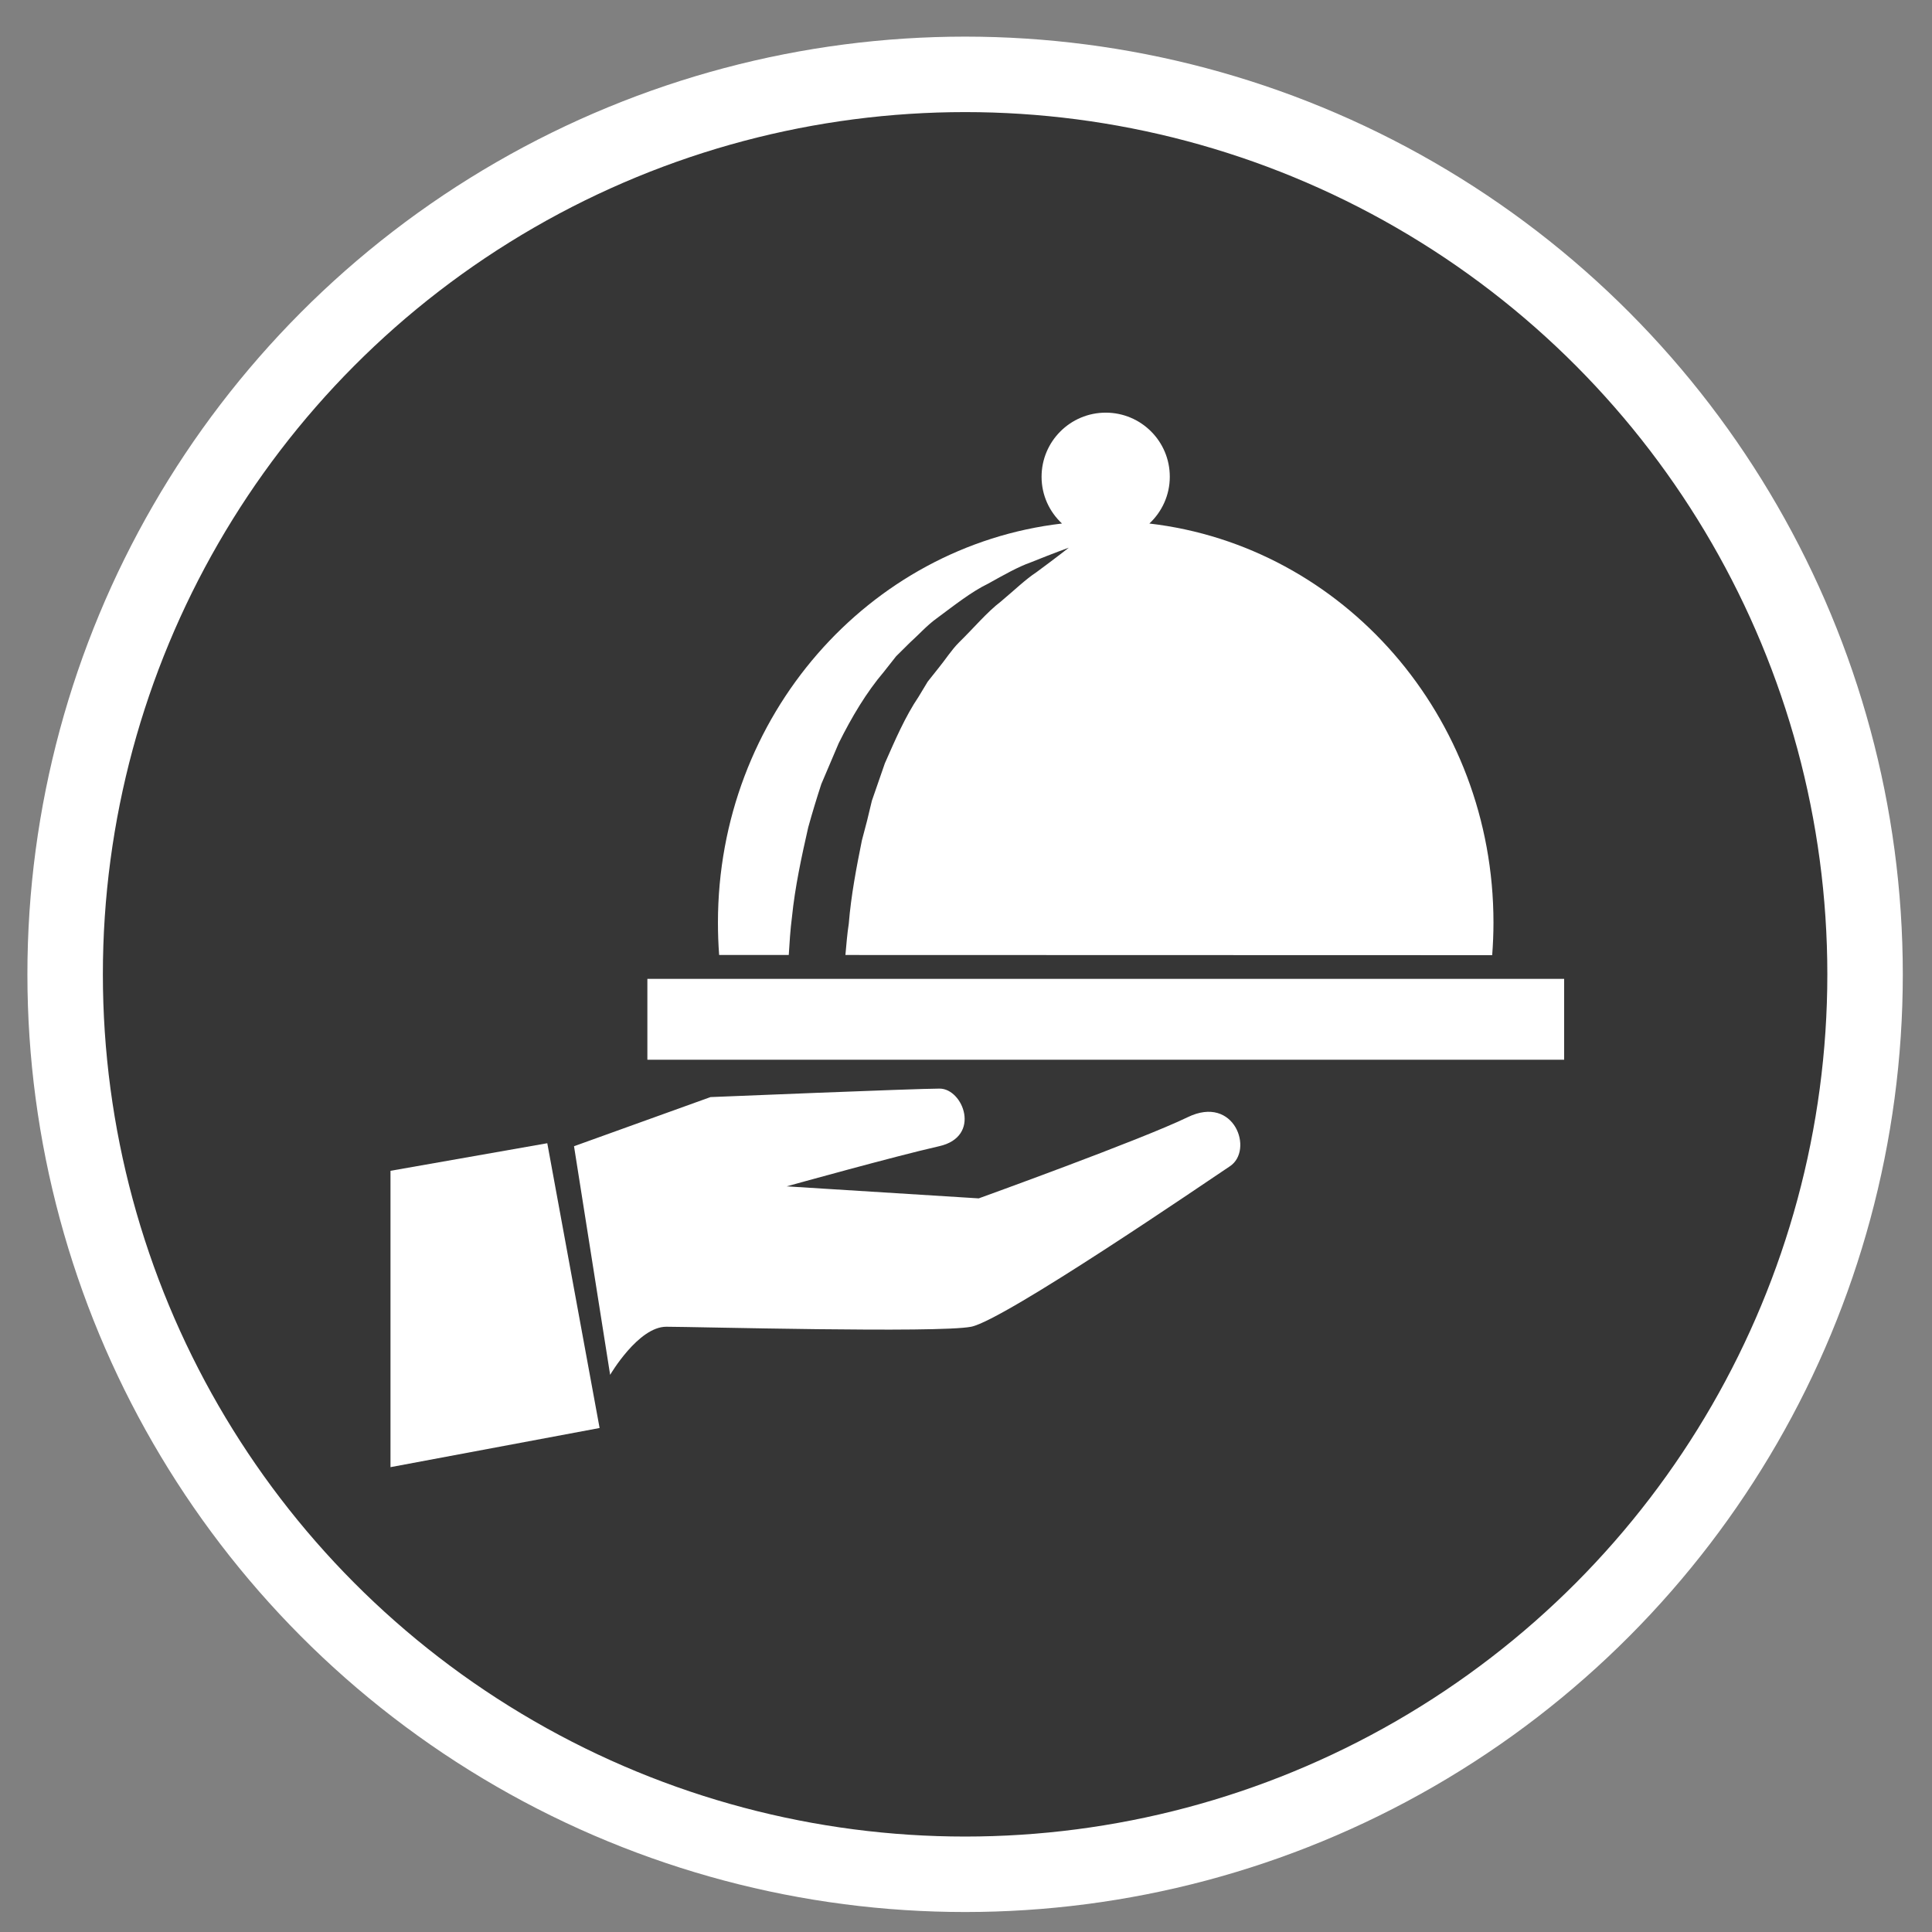 <?xml version="1.0" encoding="utf-8"?>
<!-- Generator: Adobe Illustrator 16.0.0, SVG Export Plug-In . SVG Version: 6.00 Build 0)  -->
<!DOCTYPE svg PUBLIC "-//W3C//DTD SVG 1.1//EN" "http://www.w3.org/Graphics/SVG/1.1/DTD/svg11.dtd">
<svg version="1.1" xmlns="http://www.w3.org/2000/svg" xmlns:xlink="http://www.w3.org/1999/xlink" x="0px" y="0px" width="512px"
	 height="512px" viewBox="0 0 512 512" enable-background="new 0 0 512 512" xml:space="preserve">
<rect x="0" y="0" width="512" height="512" fill="#808080" stroke="none"/>
<g id="Layer_3">
</g>
<g id="Layer_4">
</g>
<g id="layer">
	<circle fill="#363636" stroke="#FFFFFF" stroke-width="20" stroke-miterlimit="10" cx="255.762" cy="258.206" r="238.5"/>
</g>
<g id="countries_2_" display="none">
	<g id="countries_1_" display="inline">
		<g>
			<polygon fill="#FFFFFF" points="335.998,163.917 336.338,166.526 332.431,167.335 331.909,172.891 336.591,172.891 
				342.82,172.291 346.034,168.469 342.618,167.14 340.746,164.986 337.937,160.434 336.591,153.996 331.311,155.074 
				329.828,157.343 329.828,159.901 332.373,161.641 			"/>
			<polygon fill="#FFFFFF" points="331.499,166.056 331.78,162.573 328.68,161.237 324.344,162.241 321.129,167.4 321.129,170.745 
				324.879,170.745 			"/>
			<path fill="#FFFFFF" d="M242.267,180.846l-0.954,2.456h-4.618v2.385h1.098c0,0,0.066,0.505,0.159,1.17l2.832-0.238l1.771-1.098
				l0.461-2.219l2.291-0.194l0.903-1.865l-2.103-0.433L242.267,180.846z"/>
			<polygon fill="#FFFFFF" points="230.366,185.175 230.186,187.508 233.531,187.226 233.879,184.885 231.869,183.302 			"/>
			<path fill="#FFFFFF" d="M431.28,259.623c-0.052-5.137-0.313-10.238-0.796-15.26c-1.625-16.741-5.629-32.788-11.624-47.831
				c-0.449-1.12-0.861-2.254-1.339-3.36c-7.991-18.88-19.211-36.069-32.946-50.902c-0.903-0.968-1.821-1.922-2.738-2.861
				c-2.595-2.695-5.261-5.325-8.021-7.847c-31.228-28.432-72.7-45.787-118.161-45.787c-45.844,0-87.612,17.666-118.927,46.531
				c-7.297,6.727-14.002,14.067-20.086,21.928c-22.948,29.682-36.646,66.862-36.646,107.201c0,96.87,78.805,175.667,175.667,175.667
				c68.136,0,127.287-39.016,156.405-95.863c6.228-12.152,11.077-25.107,14.342-38.685c0.832-3.446,1.547-6.907,2.169-10.411
				c1.77-9.979,2.738-20.238,2.738-30.708C431.322,260.829,431.285,260.229,431.28,259.623z M398.216,189.415l1.019-1.141
				c1.337,2.593,2.587,5.231,3.778,7.904l-1.661-0.065l-3.136,0.434V189.415z M372.834,158.766l0.028-7.847
				c2.76,2.926,5.42,5.939,7.963,9.061l-3.166,4.71l-11.061-0.101l-0.694-2.305L372.834,158.766z M160.932,139.265v-0.296h3.519
				l0.304-1.207h5.758v2.515l-1.655,2.21h-7.934L160.932,139.265L160.932,139.265z M166.552,147.104c0,0,3.519-0.6,3.823-0.6
				c0.303,0,0,3.511,0,3.511l-7.934,0.499l-1.509-1.806L166.552,147.104z M409.408,216.835h-12.854l-7.832-5.831l-8.243,0.801v5.029
				h-2.609l-2.819-2.009l-14.276-3.619v-9.25l-18.093,1.41l-5.605,3.012h-7.183l-3.518-0.354l-8.722,4.841v9.111l-17.824,12.861
				l1.48,5.491h3.611l-0.945,5.231l-2.543,0.932l-0.137,13.67l15.404,17.543h6.706l0.403-1.069h12.052l3.475-3.215h6.835
				l3.751,3.758l10.188,1.055l-1.352,13.547l11.308,19.963l-5.953,11.381l0.404,5.361l4.688,4.674v12.89l6.158,8.281v10.707h5.316
				c-29.594,36.336-74.636,59.608-125.032,59.608c-88.885,0.008-161.203-72.318-161.203-161.21c0-22.377,4.596-43.705,12.869-63.091
				v-5.028l5.765-7.001c2.001-3.78,4.148-7.464,6.438-11.055l0.26,2.926l-6.69,8.128c-2.074,3.916-4.011,7.918-5.767,12.029v9.176
				l6.698,3.223v12.752l6.423,10.961l5.223,0.802l0.672-3.757l-6.163-9.509l-1.208-9.241h3.613l1.525,9.509l8.908,12.999
				l-2.298,4.198l5.665,8.663l14.068,3.482v-2.275l5.628,0.802l-0.535,4.017l4.422,0.809l6.827,1.864l9.646,10.99l12.318,0.933
				l1.207,10.05l-8.432,5.896l-0.397,8.974l-1.207,5.491l12.197,15.268l0.932,5.23c0,0,4.421,1.198,4.964,1.198
				c0.534,0,9.913,7.103,9.913,7.103v27.595l3.346,0.939l-2.276,12.73l5.629,7.507l-1.041,12.615l7.435,13.07l9.544,8.338
				l9.595,0.174l0.939-3.085l-7.052-5.939l0.405-2.948l1.264-3.611l0.267-3.687l-4.768-0.145l-2.407-3.019l3.959-3.809l0.535-2.875
				l-4.421-1.265l0.259-2.674l6.301-0.953l9.581-4.602l3.215-5.896l10.05-12.862l-2.284-10.058l3.086-5.354l9.239,0.283l6.221-4.927
				l2.01-19.408l6.9-8.764l1.205-5.628l-6.291-2.016l-4.155-6.815l-14.198-0.145l-11.256-4.291l-0.535-8.026l-3.758-6.569
				l-10.179-0.15l-5.882-9.233l-5.224-2.552l-0.267,2.817l-9.509,0.564l-3.482-4.848l-9.92-2.017l-8.172,9.444l-12.86-2.182
				l-0.932-14.495l-9.386-1.604l3.764-7.109l-1.076-4.083l-12.334,8.244l-7.759-0.946l-2.768-6.062l1.691-6.25l4.277-7.883
				l9.849-4.985l19.017-0.007l-0.051,5.802l6.835,3.179l-0.542-9.913l4.927-4.957l9.942-6.531l0.679-4.596l9.913-10.317
				l10.542-5.838l-0.932-0.766l7.139-6.719l2.615,0.693l1.199,1.503l2.709-3.006l0.665-0.297l-2.969-0.418l-3.013-1.004v-2.891
				l1.596-1.308h3.519l1.612,0.708l1.394,2.818l1.705-0.26v-0.246l0.492,0.167l4.942-0.759l0.701-2.414l2.817,0.708v2.615
				l-2.616,1.799h0.007l0.383,2.868l8.952,2.76c0,0,0.008,0.037,0.022,0.108l2.06-0.173l0.138-3.88l-7.096-3.229l-0.405-1.864
				l5.89-2.009l0.26-5.636l-6.157-3.75l-0.404-9.501l-8.439,4.147h-3.078l0.809-7.232l-11.488-2.709l-4.754,3.591v10.954
				l-8.547,2.709l-3.426,7.138l-3.713,0.6v-9.133l-8.034-1.112l-4.017-2.616l-1.619-5.917l14.371-8.412l7.03-2.138l0.708,4.725
				l3.916-0.203l0.304-2.376l4.096-0.585l0.073-0.831l-1.764-0.729l-0.404-2.515l5.036-0.426l3.042-3.165l0.166-0.231l0.036,0.014
				l0.925-0.953l10.585-1.337l4.682,3.974l-12.276,6.539l15.622,3.685l2.022-5.223h6.828l2.414-4.551l-4.828-1.208v-5.758
				l-15.136-6.705l-10.448,1.207l-5.896,3.085l0.405,7.5l-6.163-0.938l-0.947-4.148l5.904-5.361l-10.715-0.535l-3.078,0.932
				l-1.337,3.613l4.017,0.68l-0.802,4.017l-6.827,0.405l-1.07,2.672l-9.906,0.275c0,0-0.274-5.622-0.671-5.622
				c-0.398,0,7.767-0.137,7.767-0.137l5.903-5.766l-3.223-1.61l-4.285,4.161l-7.11-0.404l-4.284-5.896h-9.112l-9.508,7.103h8.713
				l0.795,2.55l-2.261,2.103l9.646,0.267l1.473,3.482l-10.859-0.404l-0.528-2.68l-6.828-1.474l-3.62-2.009l-8.128,0.065
				c26.611-19.386,59.333-30.859,94.701-30.859c40.766,0,78.012,15.238,106.428,40.273l-1.914,3.425l-7.434,2.911l-3.139,3.404
				l0.723,3.966l3.838,0.535l2.313,5.78l6.618-2.666l1.09,7.731h-1.993l-5.433-0.802l-6.026,1.012l-5.83,8.237l-8.339,1.307
				l-1.206,7.139l3.52,0.831l-1.021,4.588l-8.279-1.662l-7.593,1.662l-1.614,4.227l1.317,8.873l4.457,2.088l7.478-0.043l5.052-0.456
				l1.538-4.017l7.89-10.253l5.195,1.063l5.115-4.624l0.953,3.613l12.588,8.49l-1.538,2.066l-5.673-0.303l2.181,3.092l3.492,0.766
				l4.089-1.706l-0.088-4.928l1.814-0.91l-1.46-1.547l-8.395-4.682l-2.211-6.221h6.978l2.232,2.211l6.014,5.181l0.253,6.265
				l6.228,6.633l2.318-9.09l4.313-2.356l0.81,7.435l4.213,4.624l8.402-0.145c1.626,4.184,3.084,8.439,4.363,12.782L409.408,216.835z
				 M175.808,165.586l4.22-2.008l3.814,0.91l-1.314,5.123l-4.119,1.308L175.808,165.586z M198.2,177.645v3.317h-9.639l-3.613-1.005
				l0.903-2.312l4.631-1.914h6.33v1.914H198.2z M202.636,182.27v3.215l-2.413,1.554l-3.006,0.556c0,0,0-4.819,0-5.325H202.636z
				 M199.919,180.962v-3.823l3.317,3.021L199.919,180.962z M201.429,188.693v3.128l-2.304,2.312h-5.123l0.802-3.511l2.42-0.209
				l0.499-1.207L201.429,188.693z M188.67,182.27h5.325l-6.828,9.544l-2.818-1.511l0.607-4.017L188.67,182.27z M210.475,187.594
				v3.122h-5.123l-1.402-2.023v-2.905h0.405L210.475,187.594z M205.743,183.302l1.459-1.531l2.464,1.531l-1.972,1.626
				L205.743,183.302z M412.023,224.971l0.508-0.592c0.209,0.91,0.434,1.82,0.635,2.745L412.023,224.971z"/>
			<path fill="#FFFFFF" d="M107.32,193.318v5.028c1.756-4.104,3.692-8.106,5.767-12.029L107.32,193.318z"/>
		</g>
	</g>
</g>
<g id="wedding" display="none">
	<g display="inline">
		<g>
			<path fill="#FFFFFF" d="M335.952,190.736l20.189-20.19l-14.386-16.742h-34.658l-14.387,16.742l20.189,20.19
				c-19.584,2.173-38.205,9.849-53.66,22.203c-15.456-12.354-34.076-20.03-53.663-22.203l20.191-20.19l-14.386-16.742h-34.66
				l-14.386,16.742l20.19,20.19c-52.191,5.755-92.925,50.112-92.925,103.809c0,57.592,46.855,104.45,104.449,104.45
				c23.745,0,46.725-8.084,65.187-22.843c18.462,14.759,41.441,22.843,65.188,22.843c57.593,0,104.448-46.858,104.448-104.45
				C428.874,240.847,388.141,196.491,335.952,190.736z M306.443,170.026l5.28-6.146h25.405l5.28,6.146l-17.982,17.982
				L306.443,170.026z M176.068,170.026l5.281-6.146h25.403l5.281,6.146l-17.982,17.982L176.068,170.026z M281.157,227.941
				c13.403-10.767,29.775-16.66,46.637-16.66c42.847,0,77.706,37.282,77.706,83.109c0,45.829-34.859,83.112-77.706,83.112
				c-16.86,0-33.233-5.896-46.637-16.663c12.243-19.725,18.691-42.579,18.691-66.451
				C299.849,270.52,293.401,247.665,281.157,227.941z M257.999,339.5c-12.133-13.996-18.499-29.331-18.499-45.001
				c0-15.668,6.366-31.001,18.499-44.999c12.136,13.998,18.501,29.331,18.501,44.999C276.5,310.169,270.135,325.504,257.999,339.5z
				 M237.321,228.194c-12.587,19.629-19.216,42.374-19.216,66.129c0,23.757,6.629,46.5,19.216,66.129
				c-13.779,10.716-30.609,16.582-47.943,16.582c-44.045,0-79.877-37.104-79.877-82.711c0-45.605,35.832-82.709,79.877-82.709
				C206.712,211.614,223.541,217.479,237.321,228.194z"/>
		</g>
	</g>
	<g display="inline">
		<g>
			<rect x="250.762" y="74.361" fill="#FFFFFF" width="10.477" height="32.615"/>
		</g>
	</g>
	<g display="inline">
		<g>
			
				<rect x="282.853" y="95.627" transform="matrix(-0.42 0.908 -0.908 -0.42 516.295 -128.315)" fill="#FFFFFF" width="32.614" height="10.476"/>
		</g>
	</g>
	<g display="inline">
		<g>
			
				<rect x="207.595" y="84.561" transform="matrix(-0.908 0.42 -0.42 -0.908 448.348 103.064)" fill="#FFFFFF" width="10.476" height="32.614"/>
		</g>
	</g>
</g>
<g id="games" display="none">
	<g display="inline">
		<g>
			<path fill="#FFFFFF" d="M435.201,278.545l-23.138-82.623c-4.468-15.965-15.51-29.424-30.295-36.927
				c-14.785-7.505-32.17-8.471-47.695-2.65c-11.351,4.26-20.99,11.749-27.869,21.65c0,0-0.033,0.026-0.1,0.026H205.78
				c-0.061,0-0.093-0.021-0.096-0.021c-6.877-9.905-16.514-17.394-27.872-21.656c-15.526-5.817-32.911-4.854-47.695,2.651
				c-14.782,7.503-25.823,20.962-30.291,36.925l-23.137,82.623c-7.644,27.287,4.289,53.649,28.373,62.686
				c6.062,2.273,12.432,3.346,18.784,3.346c20.663-0.001,41.093-11.354,49.809-29.652l11.102-23.234
				c6.841,9.164,17.742,14.852,29.574,14.852c16.136,0,30.277-10.528,35.112-25.574h12.967
				c4.834,15.046,18.971,25.574,35.104,25.574c11.838,0,22.742-5.694,29.583-14.865l11.128,23.238
				c5.612,11.779,15.365,20.958,27.464,25.844c12.1,4.885,25.493,5.053,37.714,0.473c12.219-4.585,22.199-13.518,28.102-25.156
				C437.403,304.437,438.716,291.11,435.201,278.545z M418.188,309.32c-4.208,8.296-11.322,14.664-20.028,17.931
				c-8.711,3.264-18.258,3.145-26.882-0.338c-8.625-3.482-15.577-10.024-19.584-18.436l-15.519-32.403
				c-1.708-3.569-5.369-5.73-9.323-5.53c-3.941,0.208-7.338,2.743-8.652,6.458c-3.097,8.738-11.41,14.609-20.688,14.609
				c-10.465,0-19.52-7.439-21.528-17.689c-0.896-4.567-4.919-7.883-9.565-7.883h-20.983c-4.648,0-8.67,3.315-9.566,7.885
				c-2.008,10.248-11.067,17.688-21.538,17.688c-9.275,0-17.587-5.869-20.686-14.605c-1.316-3.714-4.714-6.247-8.656-6.455
				c-3.95-0.213-7.615,1.965-9.321,5.536l-15.484,32.405c-8.066,16.932-31.372,25.696-49.878,18.759
				c-16.921-6.349-24.832-24.723-19.242-44.681l23.139-82.626c3.393-12.126,11.445-21.941,22.672-27.64
				c6.36-3.228,13.185-4.854,20.05-4.854c5.256,0,10.535,0.952,15.647,2.869c8.502,3.191,15.712,8.791,20.852,16.193
				c2.799,4.029,7.418,6.434,12.356,6.434h100.325c4.937,0,9.555-2.403,12.352-6.429c5.147-7.408,12.362-13.009,20.86-16.198
				c11.788-4.419,24.466-3.716,35.697,1.983c11.228,5.699,19.28,15.515,22.675,27.642l23.137,82.622
				C423.333,291.524,422.395,301.025,418.188,309.32z"/>
		</g>
		<g>
			<g>
				<path fill="#FFFFFF" d="M442.365,281.293l-24.03-88.823c-4.642-17.163-16.109-31.632-31.465-39.698
					c-15.355-8.068-33.412-9.106-49.537-2.849c-11.788,4.58-21.799,12.63-28.943,23.274c0,0-0.035,0.028-0.104,0.028H204.089
					c-0.063,0-0.097-0.022-0.1-0.022c-7.143-10.649-17.151-18.7-28.948-23.281c-16.125-6.254-34.181-5.219-49.536,2.85
					c-15.352,8.066-26.819,22.535-31.459,39.696l-24.03,88.823c-7.939,29.335,4.454,57.678,29.468,67.392
					c6.296,2.444,12.912,3.597,19.508,3.597c21.46,0,42.679-12.205,51.732-31.878l11.53-24.978
					c7.105,9.851,18.427,15.965,30.716,15.965c16.757,0,31.444-11.317,36.466-27.493h13.467
					c5.021,16.176,19.703,27.493,36.459,27.493c12.295,0,23.619-6.12,30.726-15.979l11.556,24.981
					c5.829,12.664,15.959,22.532,28.524,27.784c12.566,5.251,26.478,5.431,39.169,0.508c12.691-4.929,23.057-14.532,29.188-27.044
					C444.651,309.131,446.015,294.803,442.365,281.293z M424.696,314.379c-4.372,8.92-11.76,15.766-20.802,19.278
					c-9.047,3.508-18.963,3.381-27.919-0.364c-8.959-3.743-16.179-10.777-20.34-19.818l-16.118-34.837
					c-1.774-3.836-5.576-6.161-9.683-5.944c-4.094,0.223-7.621,2.947-8.986,6.942c-3.216,9.394-11.852,15.705-21.486,15.705
					c-10.869,0-20.273-7.998-22.358-19.016c-0.931-4.91-5.11-8.476-9.935-8.476h-21.794c-4.827,0-9.006,3.565-9.936,8.478
					c-2.087,11.016-11.495,19.014-22.369,19.014c-9.634,0-18.268-6.31-21.484-15.701c-1.367-3.993-4.896-6.716-8.99-6.939
					c-4.102-0.229-7.909,2.112-9.681,5.953l-16.082,34.836c-8.377,18.202-32.583,27.626-51.804,20.168
					c-17.574-6.827-25.79-26.579-19.984-48.035l24.031-88.827c3.524-13.036,11.887-23.588,23.546-29.714
					c6.607-3.47,13.694-5.218,20.825-5.218c5.459,0,10.941,1.023,16.251,3.084c8.83,3.43,16.318,9.45,21.656,17.409
					c2.907,4.331,7.704,6.917,12.834,6.917h104.197c5.126,0,9.924-2.583,12.828-6.912c5.347-7.963,12.839-13.985,21.665-17.414
					c12.243-4.751,25.411-3.995,37.074,2.132c11.661,6.128,20.024,16.68,23.552,29.717l24.029,88.823
					C430.038,295.249,429.065,305.461,424.696,314.379z"/>
			</g>
		</g>
	</g>
	<g display="inline">
		<g>
			<circle fill="#FFFFFF" cx="355.869" cy="199.844" r="9.43"/>
		</g>
	</g>
	<g display="inline">
		<g>
			<circle fill="#FFFFFF" cx="355.869" cy="244.372" r="9.431"/>
		</g>
	</g>
	<g display="inline">
		<g>
			<circle fill="#FFFFFF" cx="333.605" cy="222.108" r="9.43"/>
		</g>
	</g>
	<g display="inline">
		<g>
			<circle fill="#FFFFFF" cx="378.134" cy="222.108" r="9.43"/>
		</g>
	</g>
	<g display="inline">
		<g>
			<path fill="#FFFFFF" d="M178.902,214.643h-13.216v-13.215c0-4.123-3.341-7.464-7.464-7.464c-4.122,0-7.463,3.341-7.463,7.464
				v13.215h-13.215c-4.123,0-7.464,3.341-7.464,7.464c0,4.122,3.341,7.463,7.464,7.463h13.215v13.216
				c0,4.122,3.341,7.464,7.463,7.464s7.464-3.341,7.464-7.464v-13.216h13.216c4.122,0,7.464-3.341,7.464-7.463
				C186.365,217.984,183.024,214.643,178.902,214.643z"/>
		</g>
	</g>
	<g display="inline">
		<g>
			<path fill="#FFFFFF" d="M239.021,214.643h-8.165c-4.122,0-7.464,3.341-7.464,7.464c0,4.122,3.341,7.463,7.464,7.463h8.165
				c4.122,0,7.463-3.341,7.463-7.463C246.484,217.984,243.142,214.643,239.021,214.643z"/>
		</g>
	</g>
	<g display="inline">
		<g>
			<path fill="#FFFFFF" d="M281.501,214.643h-8.165c-4.121,0-7.464,3.341-7.464,7.464c0,4.122,3.341,7.463,7.464,7.463h8.165
				c4.122,0,7.464-3.341,7.464-7.463C288.965,217.984,285.623,214.643,281.501,214.643z"/>
		</g>
	</g>
	<g display="inline">
		<g>
			<path fill="#FFFFFF" d="M214.569,254.627c-8.286,0-15.027,6.742-15.027,15.027c0,8.287,6.742,15.028,15.027,15.028
				c8.287,0,15.028-6.741,15.028-15.028C229.596,261.369,222.855,254.627,214.569,254.627z M214.569,273.488
				c-2.112,0-3.833-1.719-3.833-3.834c0-2.111,1.72-3.832,3.833-3.832c2.114,0,3.833,1.719,3.833,3.832
				C218.401,271.767,216.682,273.488,214.569,273.488z"/>
		</g>
	</g>
	<g display="inline">
		<g>
			<path fill="#FFFFFF" d="M297.749,254.627c-8.286,0-15.027,6.742-15.027,15.027c0,8.287,6.741,15.028,15.027,15.028
				c8.285,0,15.027-6.741,15.027-15.028C312.777,261.369,306.034,254.627,297.749,254.627z M297.749,273.488
				c-2.112,0-3.832-1.719-3.832-3.834c0-2.111,1.719-3.832,3.832-3.832s3.832,1.719,3.832,3.832S299.863,273.488,297.749,273.488z"
				/>
		</g>
	</g>
</g>
<g id="food">
	<g>
		<g>
			<path fill="#FFFFFF" d="M209.03,253.077c0.204-3.326,0.409-6.658,0.845-10.022c0.806-7.979,2.539-15.99,4.309-23.783
				c1.077-3.887,2.245-7.727,3.47-11.48c1.565-3.664,3.098-7.308,4.626-10.868c3.459-6.948,7.329-13.44,11.945-18.875
				c1.096-1.401,2.183-2.757,3.247-4.12c1.214-1.214,2.431-2.392,3.602-3.569c2.473-2.235,4.618-4.656,7.086-6.431
				c4.92-3.645,9.274-7.109,13.706-9.254c4.271-2.383,7.935-4.451,11.237-5.619c6.474-2.605,10.148-3.915,10.148-3.915
				s-3.133,2.487-8.609,6.521c-2.83,1.846-5.828,4.76-9.397,7.746c-3.721,2.847-7.091,6.928-11.096,10.841
				c-2.003,1.998-3.559,4.508-5.453,6.819c-0.921,1.177-1.865,2.364-2.839,3.569c-0.787,1.33-1.604,2.662-2.429,4.024
				c-3.536,5.24-6.179,11.391-8.933,17.631c-1.13,3.265-2.272,6.578-3.441,9.924c-0.797,3.478-1.68,6.994-2.643,10.498
				c-1.447,7.199-2.866,14.541-3.479,22.091c-0.426,2.738-0.631,5.5-0.887,8.282c59.994,0.01,106.427,0.047,171.4,0.047
				c0.218-2.848,0.341-5.734,0.341-8.633c0-54.72-39.876-99.788-91.188-105.758c3.313-3.099,5.41-7.494,5.41-12.383
				c0.019-9.396-7.594-16.999-16.972-16.999c-9.388,0-17.009,7.603-17.009,16.999c0,4.899,2.088,9.284,5.41,12.383
				c-51.309,5.97-91.174,51.038-91.174,105.758c0,2.891,0.104,5.737,0.318,8.577C196.919,253.077,203.036,253.077,209.03,253.077z"
				/>
			<rect x="171.561" y="259.408" fill="#FFFFFF" width="242.954" height="21.433"/>
			<path fill="#FFFFFF" d="M314.773,296.055c-12.348,6-55.403,21.527-55.403,21.527l-50.895-3.188c0,0,29.112-8.098,40.397-10.631
				c11.305-2.525,6.388-15.273,0.137-15.273c-6.249,0-60.718,2.25-60.718,2.25l-36.169,13.023l9.572,60.586
				c0,0,7.447-12.748,14.875-12.748c7.455,0,72.033,1.719,80.799,0c8.771-1.736,62.191-38.281,68.589-42.543
				C332.324,304.817,327.169,290.05,314.773,296.055z"/>
			<polygon fill="#FFFFFF" points="103.485,310.276 103.485,388.811 158.899,378.436 145.036,302.966 			"/>
		</g>
	</g>
</g>
<g id="sports" display="none">
	<g transform="translate(-1)" display="inline">
		<g>
			<g>
				<path fill="#FFFFFF" d="M394.272,173.857l-0.717-0.786c-6.737-7.373-17.717-7.39-24.494,0.022l-26.367,29.165
					c-1.39,1.525-3.611,1.586-5.061,0.127l-36.968-37.357c-3.59-3.632-8.263-5.628-13.156-5.628h-54.992
					c-1.298,0-2.541,0.542-3.48,1.515l-46.609,48.439c-6.828,7.479-7.297,19.536-1.04,26.876c3.344,3.924,7.858,6.086,12.711,6.086
					h0.086c4.813-0.027,9.439-2.267,12.635-6.092l32.918-38.131h11.782l-76.82,93.973H127.32c-11.231,0-20.468,9.193-21.028,20.929
					c-0.298,6.131,1.661,11.956,5.514,16.401c3.798,4.383,9.136,6.893,14.657,6.893h70.703c1.394,0,2.728-0.63,3.687-1.752
					l36.226-42.327l30.464,34.869l-9.197,64.332c-2.317,10.658,2.354,21.514,11.105,25.799c2.696,1.326,5.561,1.989,8.408,1.989
					c3.065,0,6.116-0.769,8.925-2.288c5.424-2.941,9.323-8.32,10.741-15.008l15.712-92.242c0.303-1.792-0.218-3.639-1.398-4.926
					L269.905,258.9l33.312-36.405l23.222,25.411c6.484,7.098,17.787,7.098,24.266,0l43.569-47.683
					c3.217-3.521,4.99-8.208,4.99-13.184C399.261,182.06,397.489,177.378,394.272,173.857z"/>
				<path fill="#FFFFFF" d="M338.571,175.984c16.711,0,30.303-14.875,30.303-33.167s-13.592-33.167-30.303-33.167
					s-30.302,14.875-30.302,33.167C308.27,161.109,321.86,175.984,338.571,175.984z"/>
			</g>
		</g>
	</g>
</g>
</svg>
